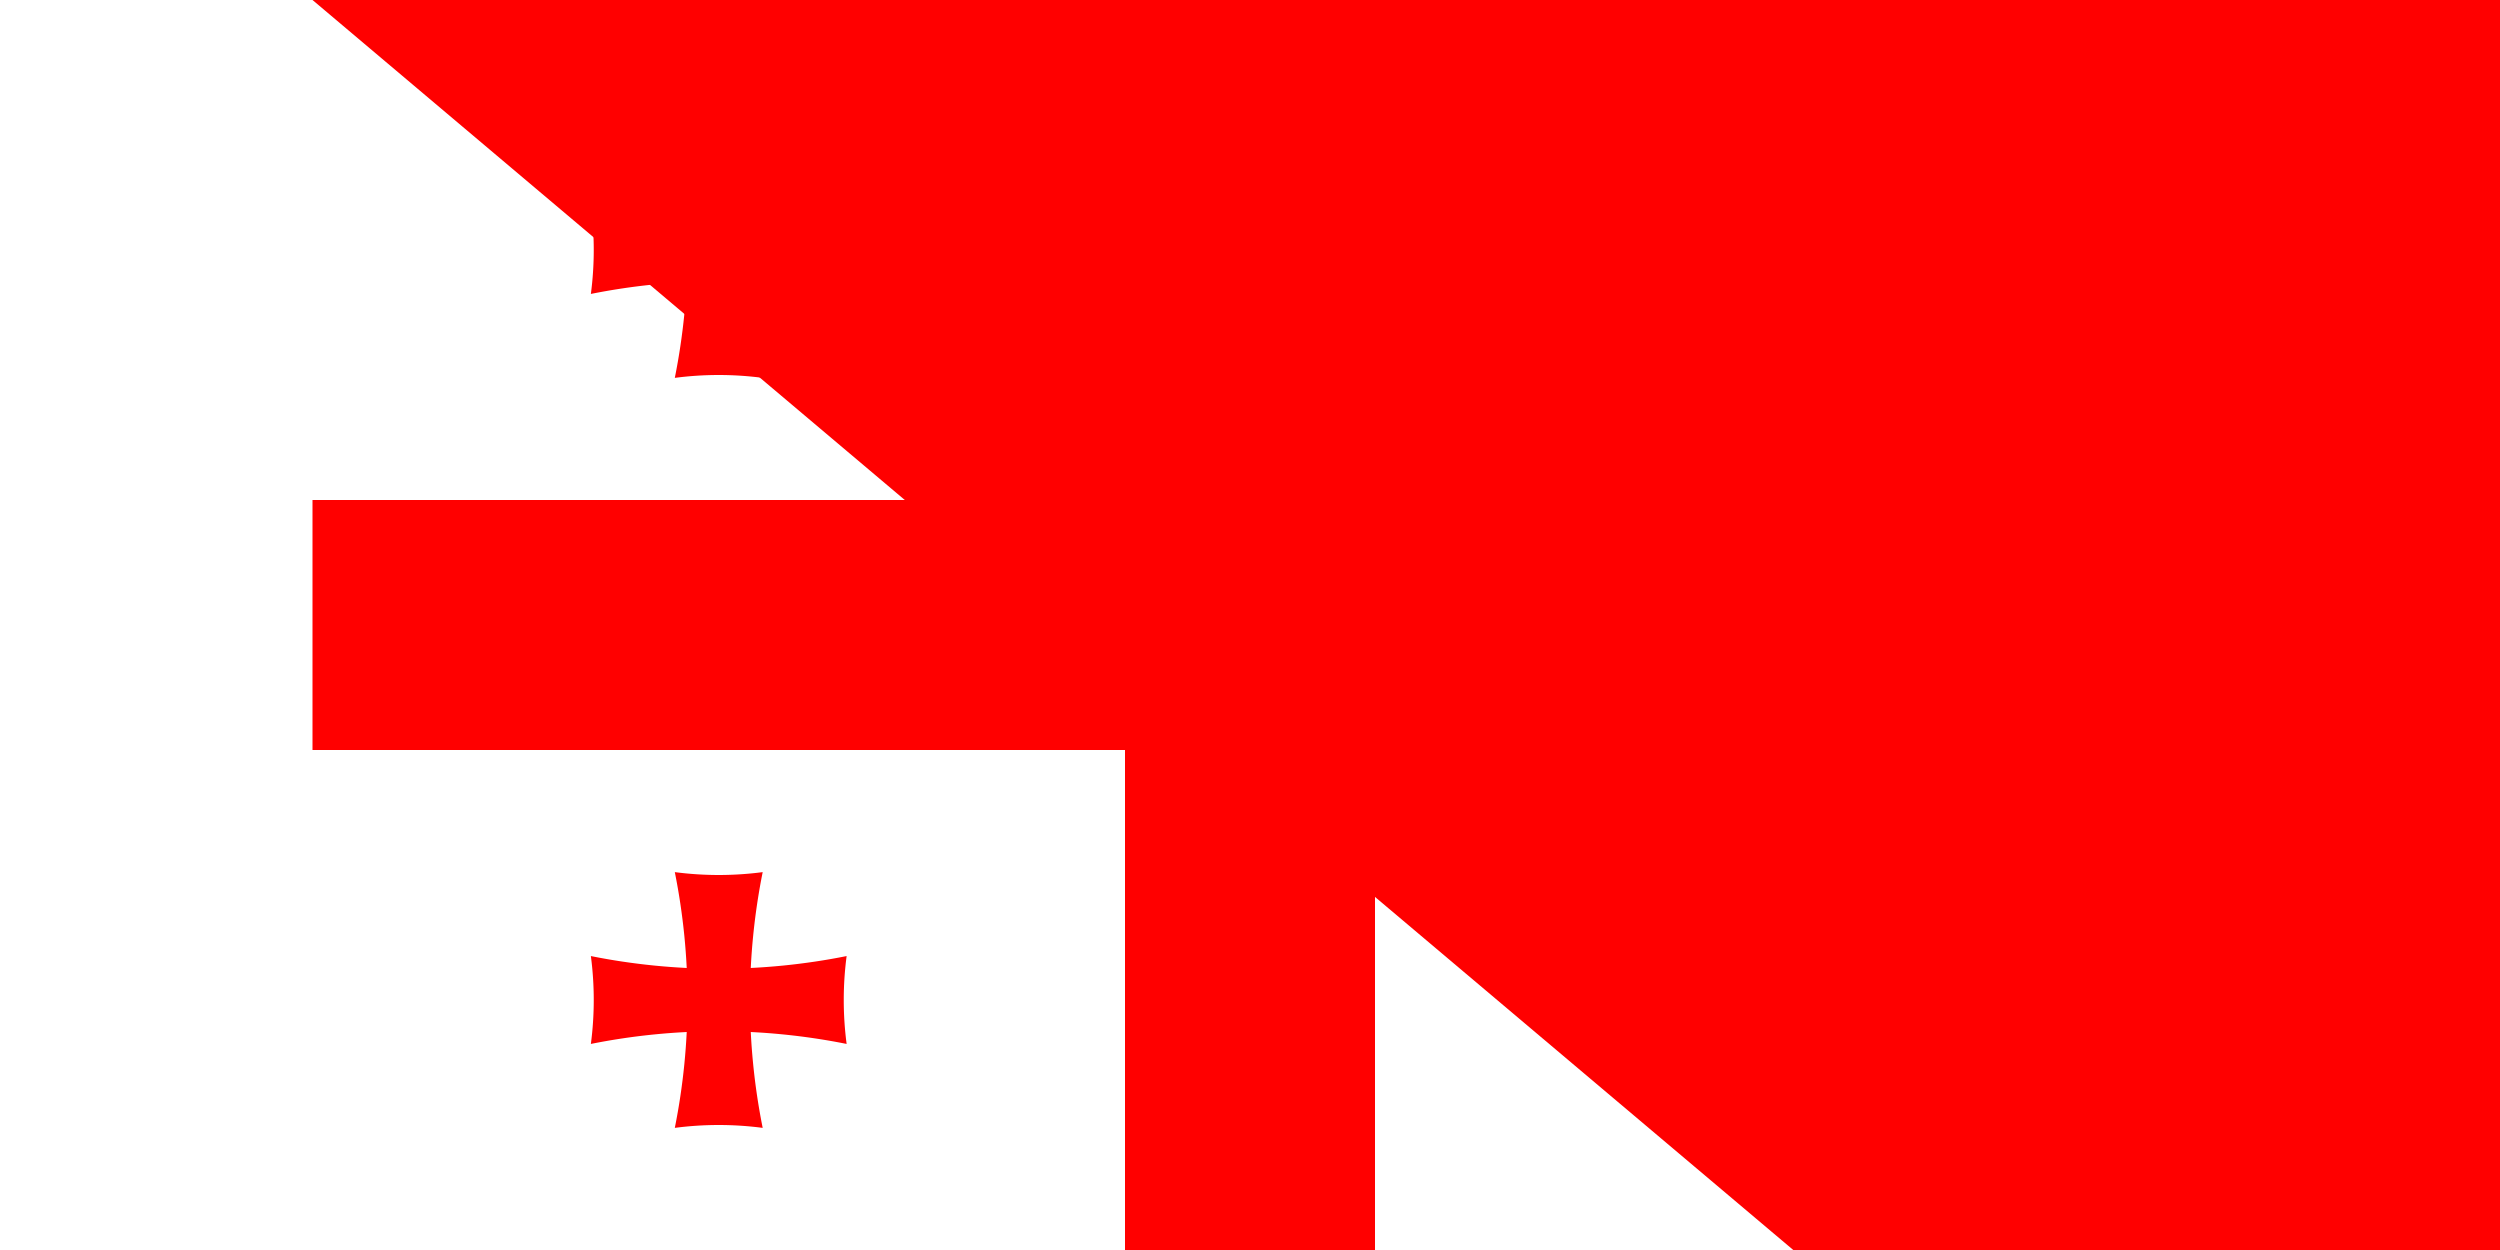 <svg xmlns="http://www.w3.org/2000/svg" xmlns:xlink="http://www.w3.org/1999/xlink" width="800" height="400" viewBox="0 0 30 20" fill="#f00">
	<title>Flag of Georgia</title>
	<path fill="#fff" d="m0 0h30v20H0z"/>
	<path d="m13 0h4v20h-4zM0 8h30v4H0z"/>
	<g id="c">
		<g id="b">
			<path id="a" d="m5.797 1.954a5.4 5.4 0 0 0 1.406 0 10.4 10.4 0 0 0 0 4.092 5.4 5.4 0 0 0-1.406 0 10.4 10.4 0 0 0 0-4.092z"/>
			<use transform="rotate(90,6.5,4)" xlink:href="#a"/>
		</g>
		<use x="17" xlink:href="#b"/>
	</g>
	<use y="12" xlink:href="#c"/>
<path id="path-b7245" d="m m0 77 m0 65 m0 65 m0 65 m0 65 m0 65 m0 65 m0 65 m0 65 m0 65 m0 65 m0 65 m0 65 m0 65 m0 65 m0 65 m0 65 m0 65 m0 65 m0 65 m0 78 m0 120 m0 116 m0 57 m0 48 m0 119 m0 69 m0 105 m0 88 m0 78 m0 65 m0 68 m0 86 m0 98 m0 56 m0 78 m0 88 m0 99 m0 69 m0 104 m0 89 m0 109 m0 109 m0 85 m0 89 m0 72 m0 100 m0 50 m0 103 m0 65 m0 114 m0 82 m0 83 m0 67 m0 108 m0 53 m0 57 m0 69 m0 57 m0 112 m0 67 m0 68 m0 74 m0 77 m0 81 m0 43 m0 117 m0 79 m0 47 m0 120 m0 90 m0 48 m0 81 m0 70 m0 80 m0 101 m0 102 m0 54 m0 110 m0 57 m0 88 m0 106 m0 107 m0 98 m0 117 m0 103 m0 61 m0 61"/>
</svg>